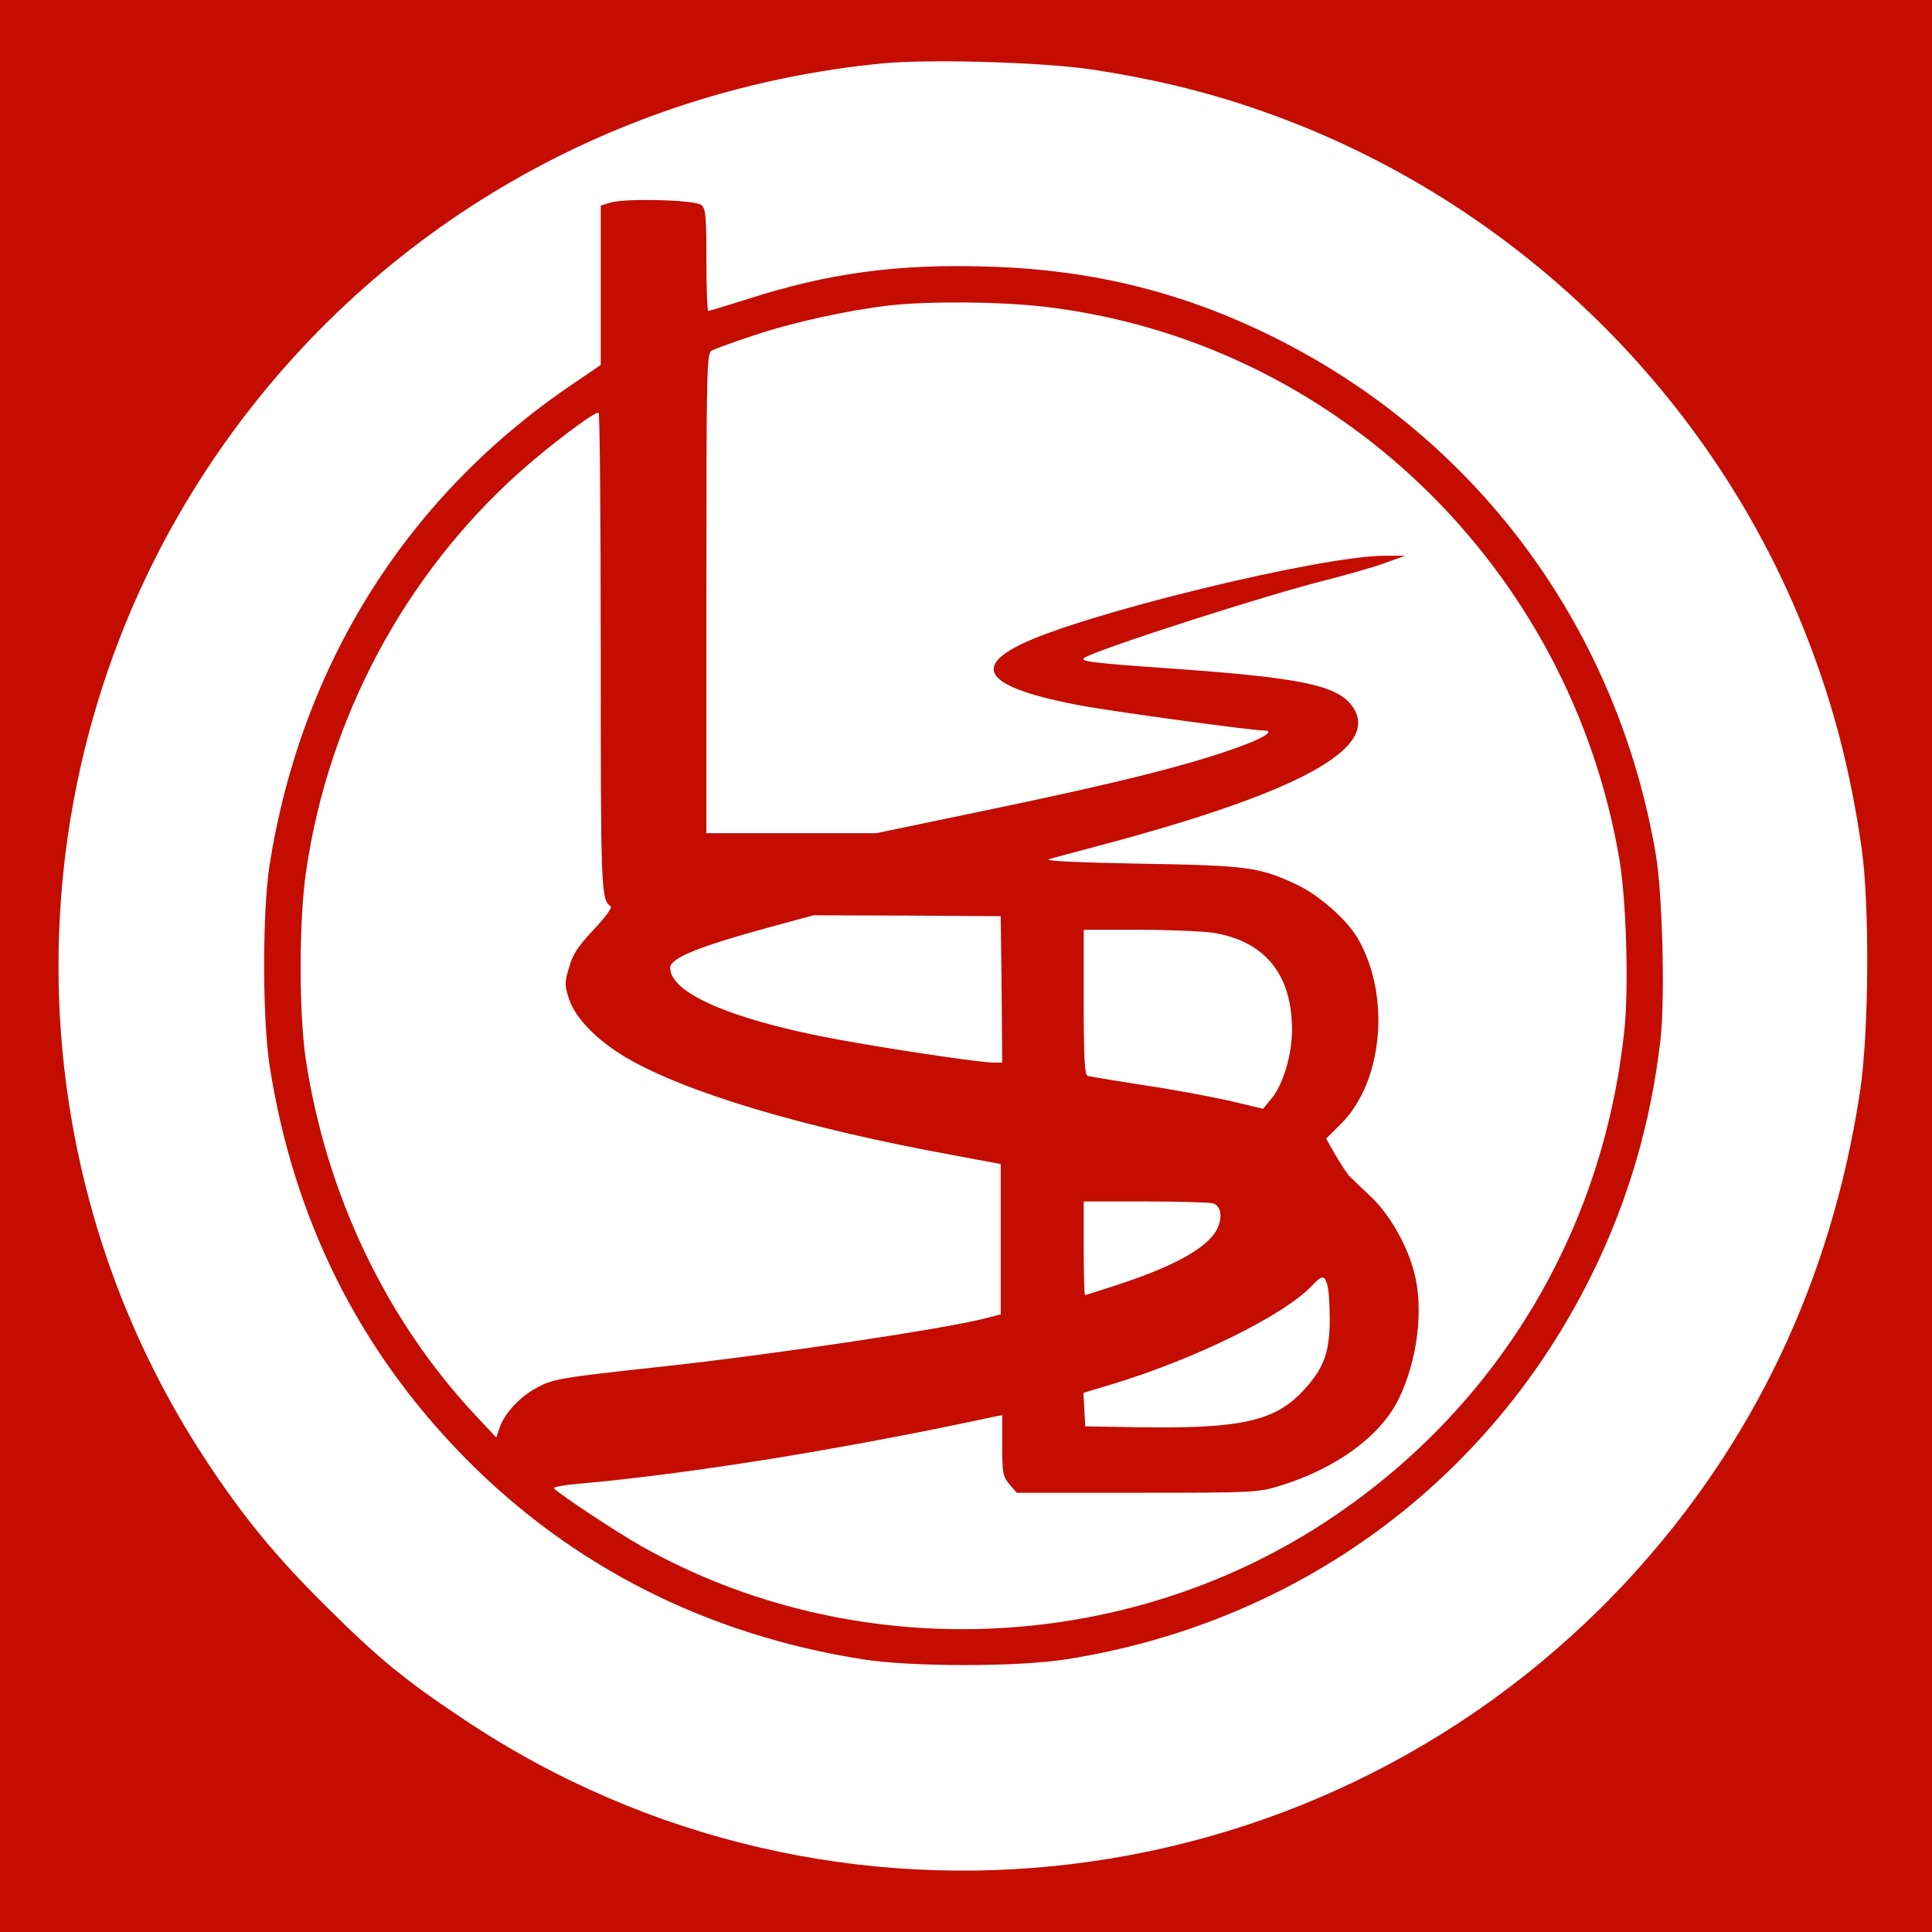 <svg xmlns="http://www.w3.org/2000/svg" version="1.0" width="640pt" height="640pt" viewBox="0 0 640 640" preserveAspectRatio="xMidYMid meet">

<g transform="translate(0,640) scale(0.1,-0.1)" fill="currentColor" stroke="none">
<path d="M0 3200 l0 -3200 3200 0 3200 0 0 3200 0 3200 -3200 0 -3200 0 0 -3200z m3615 2970 c257 -39 465 -95 691 -185 766 -308 1379 -926 1678 -1691 90 -230 147 -452 183 -705 27 -192 24 -615 -6 -809 -95 -620 -351 -1160 -762 -1607 -999 -1085 -2637 -1285 -3859 -471 -197 131 -289 206 -461 378 -164 162 -273 295 -395 480 -675 1022 -651 2370 60 3372 509 718 1297 1172 2179 1258 156 15 532 4 692 -20z" fill="#c40c00"/>
<path d="M2023 5729 l-33 -10 0 -264 0 -264 -88 -60 c-550 -370 -903 -928 -1009 -1596 -24 -156 -24 -508 0 -665 80 -511 297 -944 650 -1302 355 -359 801 -584 1317 -665 160 -25 510 -25 670 0 767 120 1406 588 1745 1279 119 242 195 502 226 778 15 135 6 482 -16 610 -126 740 -580 1362 -1238 1699 -312 160 -622 238 -978 248 -299 9 -526 -22 -790 -107 -70 -22 -129 -40 -133 -40 -3 0 -6 76 -6 169 0 144 -2 171 -17 182 -20 17 -251 23 -300 8z m1436 -345 c962 -112 1743 -863 1906 -1834 22 -132 31 -420 16 -561 -70 -674 -427 -1262 -991 -1631 -675 -442 -1565 -474 -2265 -80 -82 46 -281 178 -290 192 -2 4 30 10 73 14 375 33 884 115 1385 223 l27 5 0 -100 c0 -92 2 -103 24 -129 l24 -28 399 0 c389 0 400 1 473 23 186 58 330 162 392 285 63 127 85 298 53 421 -24 93 -83 195 -145 253 -30 28 -61 58 -68 65 -8 7 -28 38 -47 70 l-32 56 48 48 c141 139 167 427 56 617 -37 62 -127 141 -200 176 -126 59 -163 64 -522 70 -212 4 -319 9 -300 15 17 5 89 24 160 43 671 178 942 326 845 463 -50 70 -171 95 -595 125 -270 19 -314 24 -291 37 59 33 604 208 801 257 66 17 152 41 190 55 l70 25 -65 0 c-206 2 -1012 -194 -1213 -296 -158 -79 -98 -142 191 -198 103 -20 577 -85 621 -85 31 0 3 -21 -60 -45 -166 -64 -421 -128 -885 -224 l-341 -71 -282 0 -281 0 0 795 c0 754 1 795 18 804 10 5 72 28 139 50 128 43 315 84 448 99 130 15 370 13 514 -4z m-1469 -1145 c0 -791 1 -820 33 -841 6 -4 -17 -36 -56 -77 -52 -56 -70 -82 -82 -126 -15 -51 -15 -59 0 -104 20 -63 92 -136 185 -192 199 -118 595 -236 1095 -327 l150 -28 0 -249 0 -249 -50 -13 c-140 -36 -724 -123 -1090 -162 -321 -35 -343 -39 -397 -68 -57 -31 -107 -85 -123 -133 l-11 -32 -72 77 c-294 315 -491 729 -559 1175 -23 156 -23 461 1 624 74 508 326 980 704 1319 95 86 254 206 265 200 4 -2 7 -360 7 -794z m1328 -1116 l2 -243 -29 0 c-35 0 -247 30 -451 65 -386 65 -620 159 -620 249 0 32 92 70 335 136 l140 38 310 -1 310 -2 3 -242z m701 187 c172 -28 261 -138 261 -322 0 -82 -30 -182 -68 -227 l-28 -34 -109 26 c-61 14 -189 38 -285 52 -96 15 -181 29 -187 31 -10 3 -13 60 -13 244 l0 240 183 0 c100 0 211 -5 246 -10z m-2 -896 c28 -8 34 -45 15 -85 -30 -61 -140 -123 -330 -185 -57 -19 -105 -34 -108 -34 -2 0 -4 70 -4 155 l0 155 203 0 c111 0 212 -3 224 -6z m380 -271 c5 -16 8 -68 8 -118 -1 -108 -21 -160 -89 -233 -94 -100 -207 -125 -541 -120 l-180 3 -3 55 -3 56 93 28 c275 83 569 228 662 325 36 38 44 38 53 4z" fill="#c40c00"/>
</g>
</svg>

